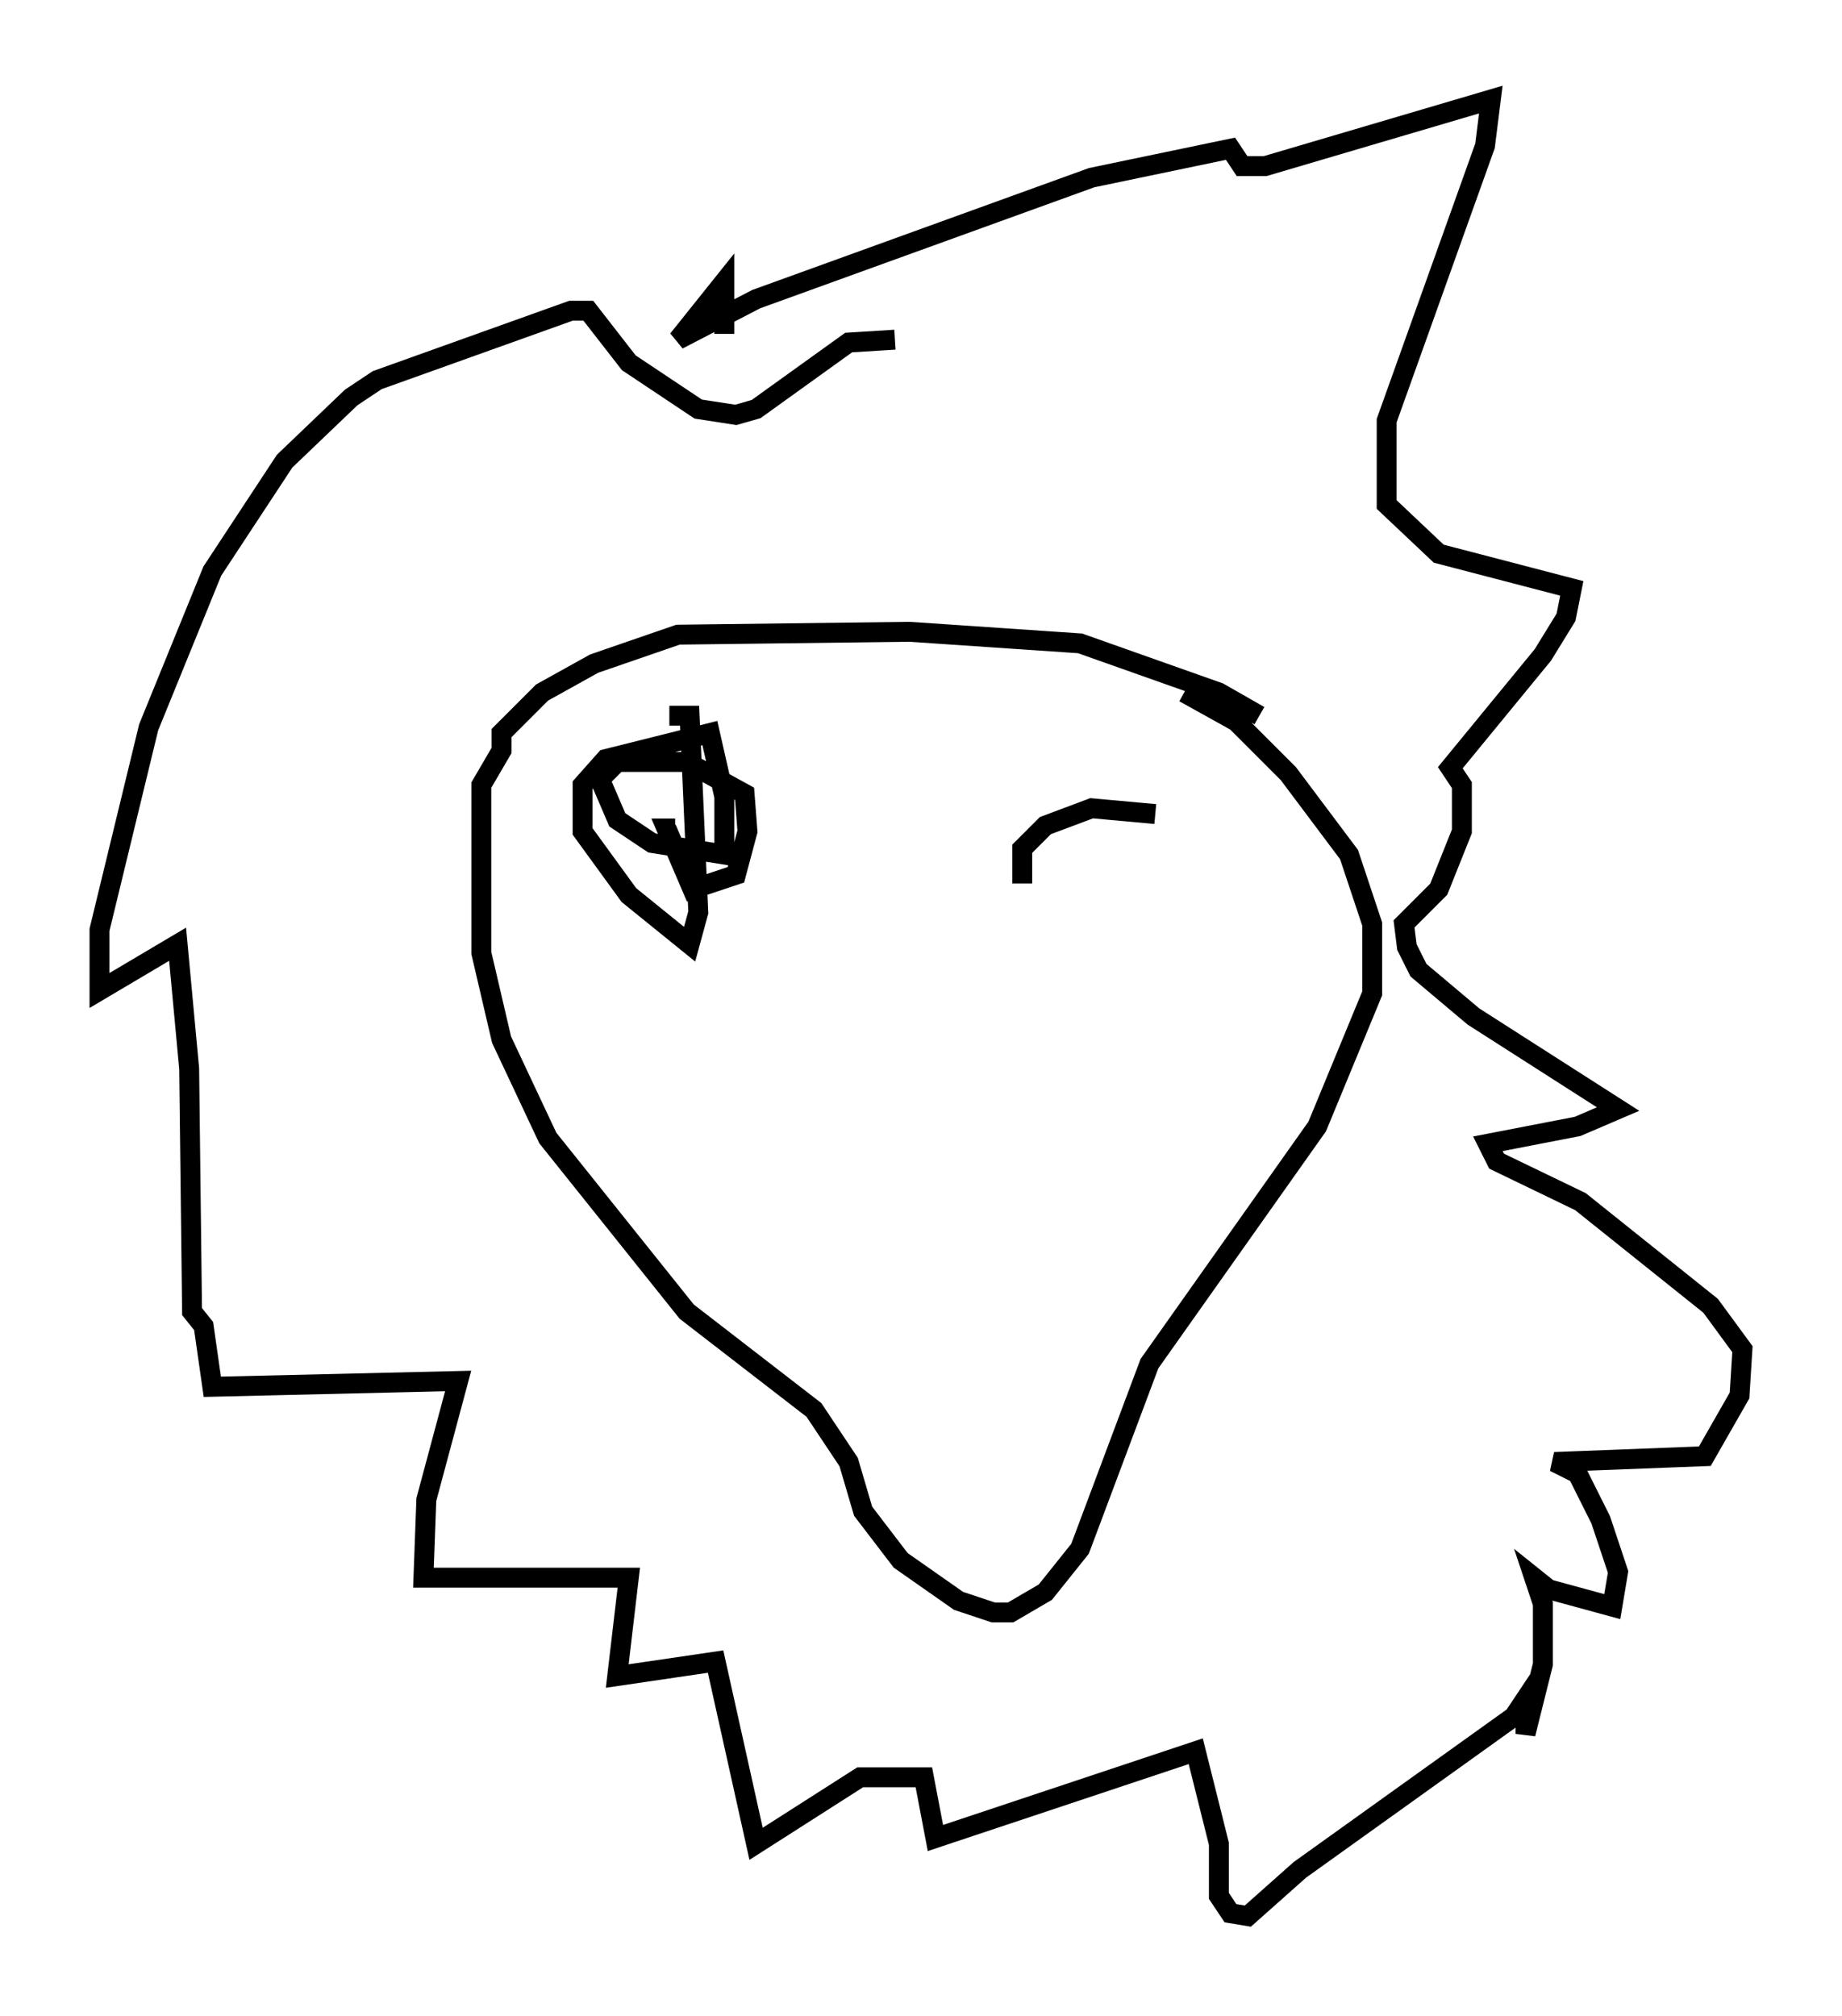<?xml version="1.0" encoding="utf-8" ?>
<svg baseProfile="full" height="101.218" version="1.1" width="92.503" xmlns="http://www.w3.org/2000/svg" xmlns:ev="http://www.w3.org/2001/xml-events" xmlns:xlink="http://www.w3.org/1999/xlink"><defs /><rect fill="white" height="101.218" width="92.503" x="0" y="0" /><path d="M64.117, 35.938 m-0.872, 0.0 l-2.034, -1.162 -6.972, -2.469 l-8.57, -0.581 -11.62, 0.145 l-4.212, 1.453 -2.615, 1.453 l-2.034, 2.034 0.0, 0.872 l-1.017, 1.743 0.0, 8.425 l1.017, 4.358 2.324, 4.939 l6.972, 8.715 6.391, 4.939 l1.743, 2.615 0.726, 2.469 l1.888, 2.469 2.905, 2.034 l1.743, 0.581 0.872, 0.0 l1.743, -1.017 1.743, -2.179 l3.486, -9.296 8.425, -11.911 l2.76, -6.682 0.0, -3.486 l-1.162, -3.486 -3.05, -4.067 l-2.615, -2.615 -2.615, -1.453 m-14.525, -17.721 l-2.324, 0.145 -4.648, 3.341 l-1.017, 0.291 -1.888, -0.291 l-3.486, -2.324 -2.034, -2.615 l-0.872, 0.0 -9.732, 3.486 l-1.307, 0.872 -3.341, 3.196 l-3.631, 5.52 -3.196, 7.844 l-2.469, 10.168 0.0, 3.05 l3.922, -2.324 0.581, 6.246 l0.145, 12.201 0.581, 0.726 l0.436, 3.05 12.346, -0.291 l-1.598, 5.955 -0.145, 3.922 l10.313, 0.0 -0.581, 4.939 l4.939, -0.726 2.034, 9.151 l5.229, -3.341 3.196, 0.0 l0.581, 3.05 13.073, -4.358 l1.162, 4.648 0.0, 2.615 l0.581, 0.872 0.872, 0.145 l2.615, -2.324 10.749, -7.698 l0.581, -0.872 0.0, 1.743 l0.872, -3.486 0.0, -3.05 l-0.436, -1.307 0.726, 0.581 l3.196, 0.872 0.291, -1.743 l-0.872, -2.615 -1.162, -2.324 l-1.162, -0.581 7.553, -0.291 l1.743, -3.05 0.145, -2.324 l-1.598, -2.179 -6.536, -5.229 l-4.212, -2.034 -0.436, -0.872 l4.503, -0.872 2.034, -0.872 l-7.263, -4.648 -2.76, -2.324 l-0.581, -1.162 -0.145, -1.162 l1.743, -1.743 1.162, -2.905 l0.0, -2.324 -0.581, -0.872 l4.648, -5.665 1.162, -1.888 l0.291, -1.453 -6.682, -1.743 l-2.615, -2.469 0.0, -4.212 l4.939, -13.799 0.291, -2.324 l-11.33, 3.341 -1.162, 0.0 l-0.581, -0.872 -6.972, 1.453 l-16.849, 6.101 -3.922, 2.034 l2.324, -2.905 0.0, 2.615 m-2.76, 19.173 l1.017, 0.0 0.436, 9.877 l-0.436, 1.598 -3.05, -2.469 l-2.324, -3.196 0.0, -2.324 l1.162, -1.307 5.229, -1.307 l0.726, 3.196 0.0, 2.905 l-3.631, -0.581 -1.743, -1.162 l-0.872, -2.034 0.872, -0.872 l3.486, 0.0 2.905, 1.598 l0.145, 1.888 -0.581, 2.179 l-2.179, 0.726 -1.307, -3.05 l0.436, 0.0 m24.112, -0.726 l-3.196, -0.291 -2.324, 0.872 l-1.162, 1.162 0.0, 1.743 " fill="none" stroke="black" stroke-width="1" /></svg>